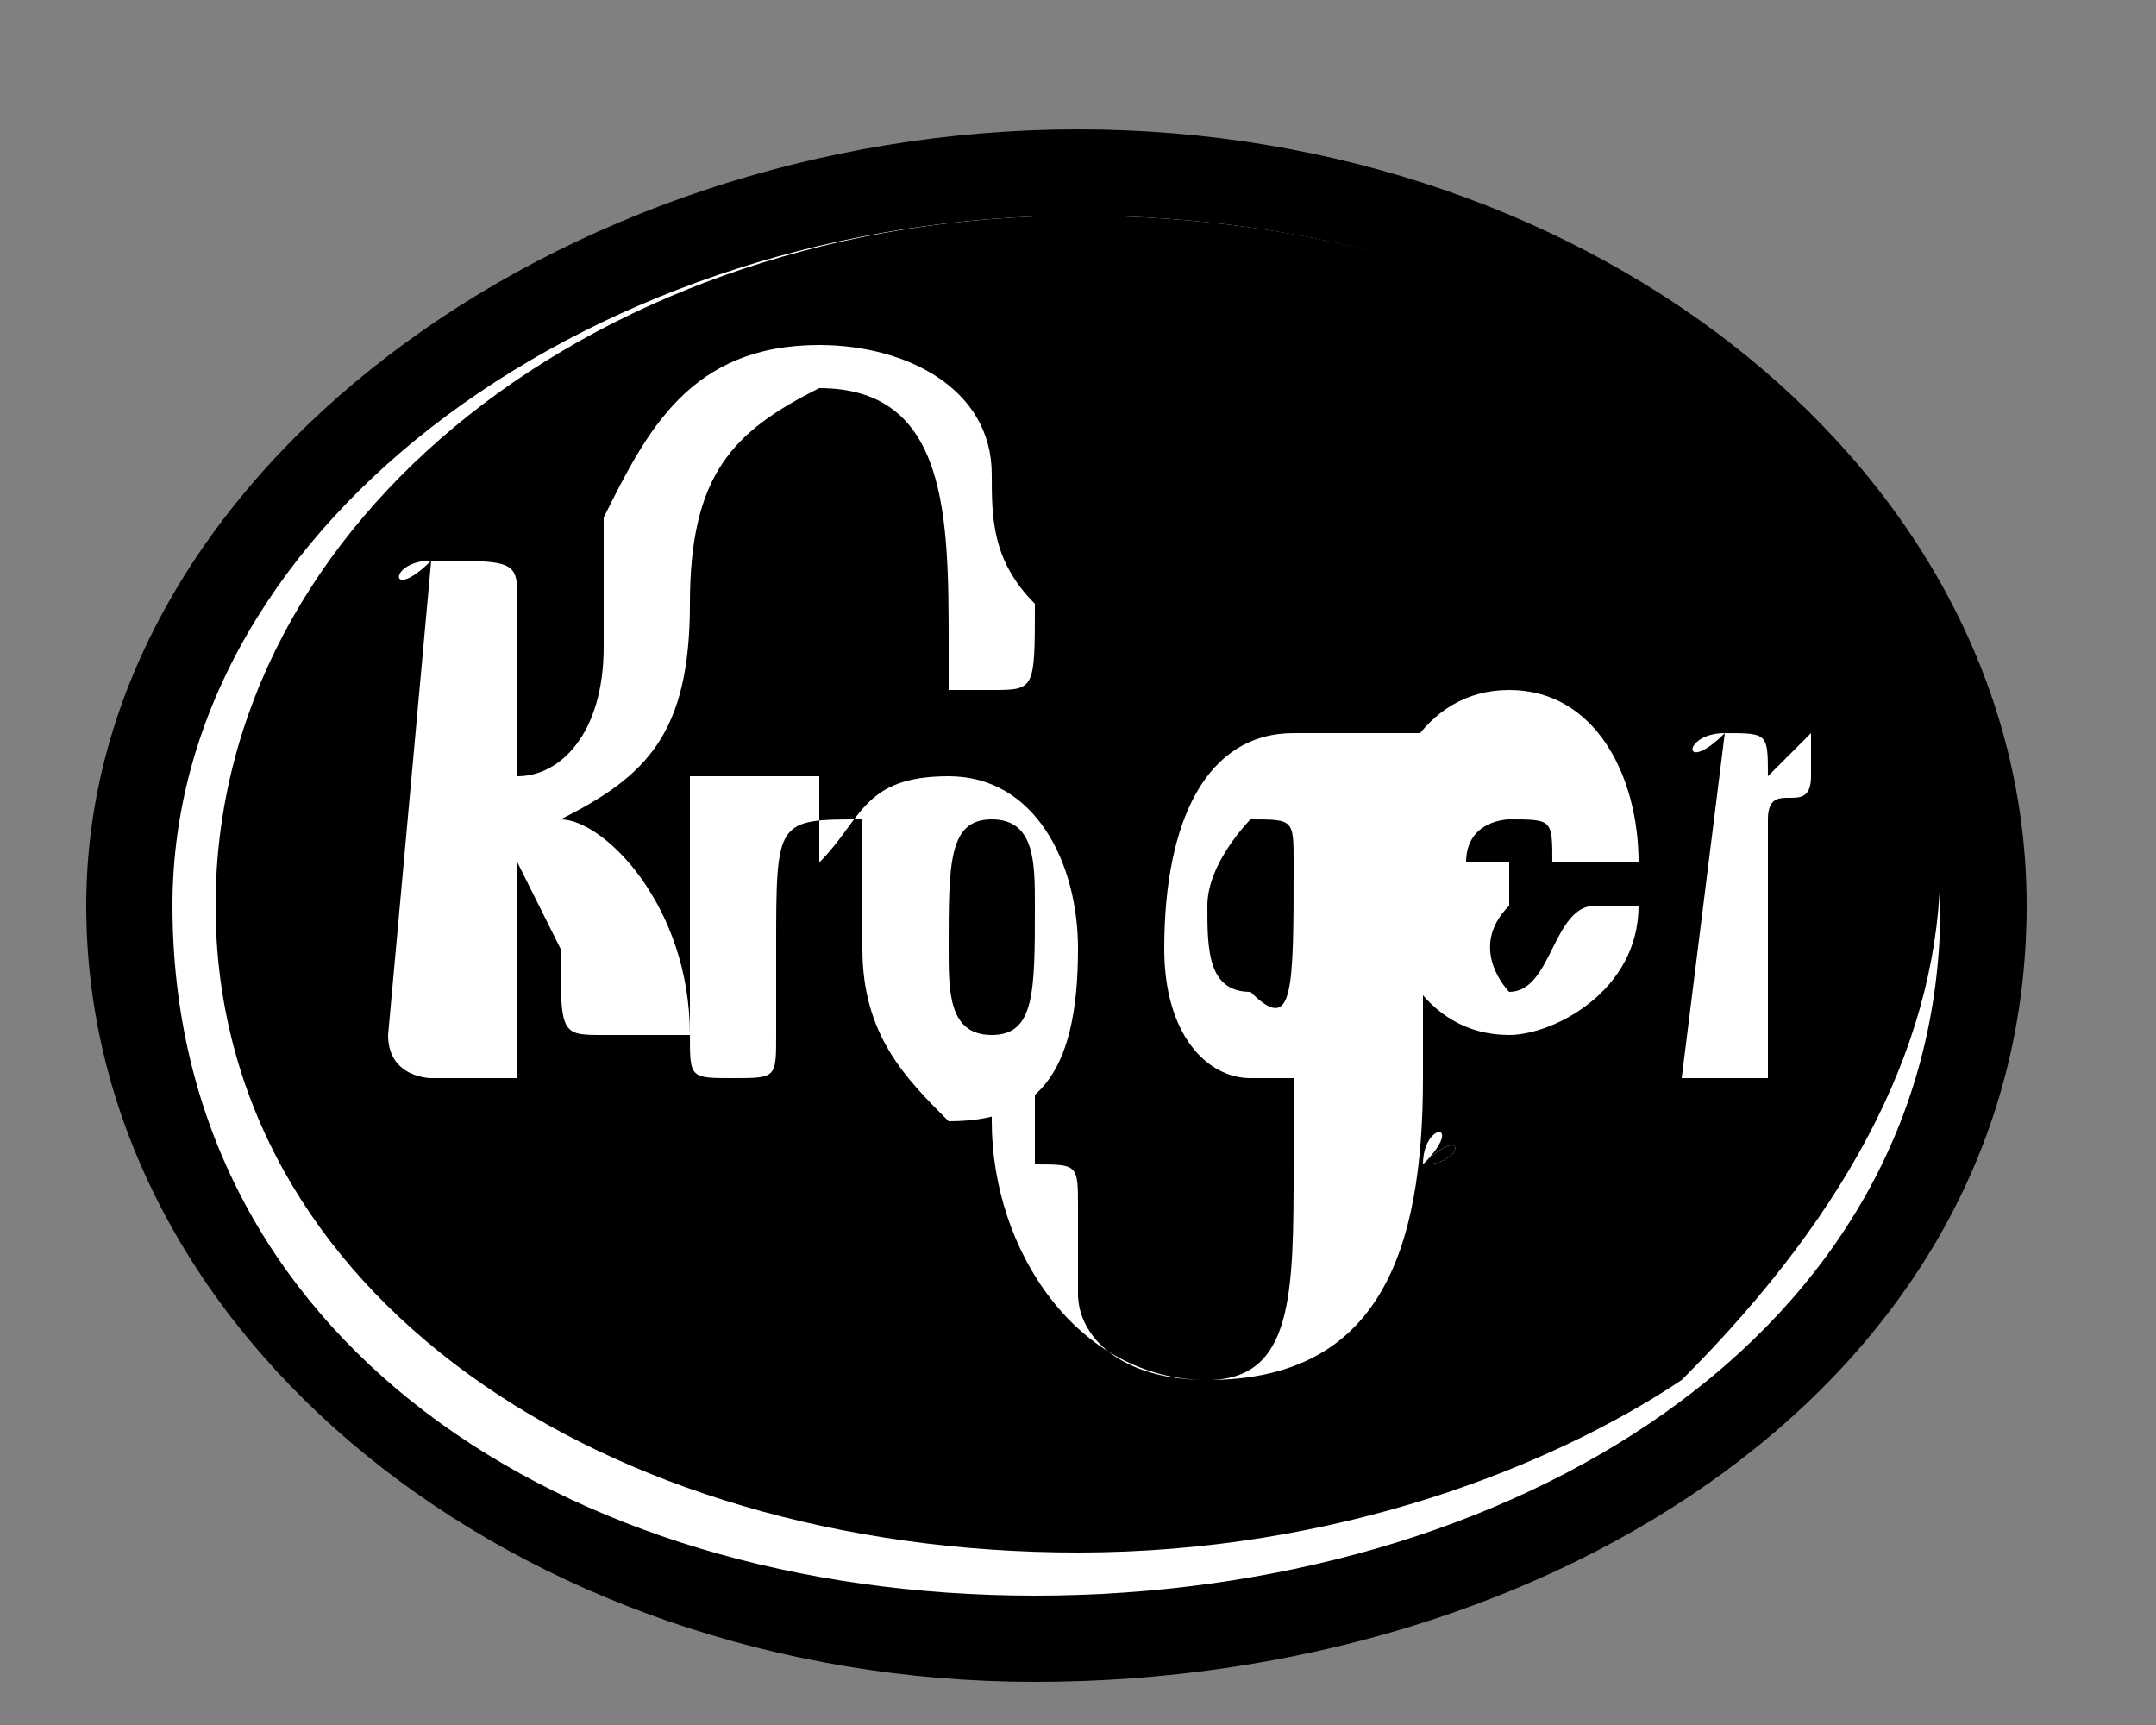 <?xml version="1.0" encoding="utf-8"?>
<!-- Generator: Adobe Illustrator 17.1.0, SVG Export Plug-In . SVG Version: 6.00 Build 0)  -->
<!DOCTYPE svg PUBLIC "-//W3C//DTD SVG 1.1//EN" "http://www.w3.org/Graphics/SVG/1.1/DTD/svg11.dtd">
<svg version="1.1" id="Layer_1" xmlns="http://www.w3.org/2000/svg" xmlns:xlink="http://www.w3.org/1999/xlink" x="0px" y="0px"
	 viewBox="0 0 5 4" enable-background="new 0 0 5 4" xml:space="preserve">
<rect x="0" y="0" width="5" height="4" fill="#808080" stroke="none"/>
<g>
	<polygon display="none" fill-rule="evenodd" clip-rule="evenodd" fill="#FFFFFF" points="-4.8,-5.3 9.8,-5.3 9.8,9.4 -4.8,9.4 
		-4.8,-5.3 	"/>
	<path fill-rule="evenodd" clip-rule="evenodd" d="M0.2,2.1c0,1,1,1.8,2.2,1.8c1.2,0,2.3-0.7,2.3-1.8c0-1-1-1.8-2.2-1.8
		C1.3,0.3,0.2,1.1,0.2,2.1L0.2,2.1z"/>
	<path fill-rule="evenodd" clip-rule="evenodd" fill="#FFFFFF" d="M2.5,0.5c1.1,0,2,0.6,2,1.6c0,1-1,1.6-2.1,1.6c-1.1,0-2-0.6-2-1.6
		C0.4,1.2,1.4,0.5,2.5,0.5L2.5,0.5z"/>
	<path fill-rule="evenodd" clip-rule="evenodd" d="M0.5,2.1c0,0.9,0.9,1.5,2,1.5c0.6,0,1.1-0.2,1.4-0.4C4.3,2.8,4.5,2.4,4.5,2
		c0-0.9-0.9-1.5-2-1.5C1.4,0.5,0.5,1.2,0.5,2.1L0.5,2.1z"/>
	<path fill-rule="evenodd" clip-rule="evenodd" fill="#FFFFFF" d="M1,1.3L1,1.3L1,1.3c0.2,0,0.2,0,0.2,0.1l0,0v0.3l0,0
		c0,0.1,0,0.1,0,0.1c0.1,0,0.2-0.1,0.2-0.3c0-0.1,0-0.2,0-0.3C1.5,1,1.6,0.8,1.9,0.8c0.2,0,0.4,0.1,0.4,0.3c0,0.1,0,0.2,0.1,0.3
		c0,0.2,0,0.2-0.1,0.2l0,0H2.2l0,0c0,0,0,0,0-0.1c0-0.3,0-0.6-0.3-0.6C1.7,1,1.6,1.1,1.6,1.4c0,0.3-0.1,0.4-0.3,0.5
		c0.1,0,0.3,0.2,0.3,0.5c0,0,0,0,0,0l0,0H1.4l0,0c-0.1,0-0.1,0-0.1-0.2C1.3,2.2,1.2,2,1.2,2c0,0,0,0,0,0.1l0,0l0,0.4l0,0
		c0,0,0,0,0,0l0,0H1l0,0c0,0-0.1,0-0.1-0.1l0,0L1,1.3L1,1.3C0.9,1.4,0.9,1.3,1,1.3L1,1.3z"/>
	<path fill-rule="evenodd" clip-rule="evenodd" fill="#FFFFFF" d="M2.4,2.7c0.1,0,0.1,0,0.1,0.1c0,0.1,0,0.1,0,0.2
		c0,0.1,0.1,0.2,0.3,0.2C3,3.2,3,3,3,2.7c0-0.1,0-0.1,0-0.2c-0.1,0-0.1,0-0.1,0c-0.1,0-0.2-0.1-0.2-0.3c0-0.3,0.1-0.5,0.3-0.5
		c0,0,0.1,0,0.1,0c0,0,0,0,0.1,0l0,0h0.1l0,0c0,0,0,0,0,0c0,0.1,0,0,0,0.2l0,0v0.6l0,0c0,0.4-0.1,0.7-0.5,0.7
		c-0.3,0-0.5-0.3-0.5-0.6c0-0.1,0-0.1,0.1-0.1l0,0H2.4L2.4,2.7z"/>
	<path fill-rule="evenodd" clip-rule="evenodd" d="M2.9,1.9C2.9,1.9,2.8,2,2.8,2.1c0,0.1,0,0.2,0.1,0.2C3,2.4,3,2.3,3,2
		C3,1.9,3,1.9,2.9,1.9L2.9,1.9z"/>
	<path fill-rule="evenodd" clip-rule="evenodd" fill="#FFFFFF" d="M1.6,1.8C1.6,1.8,1.6,1.7,1.6,1.8L1.6,1.8l0.1,0l0,0
		c0,0,0,0,0.1,0c0,0,0.1,0,0.1,0c0,0,0,0,0,0.1l0,0v0.1l0,0l0,0c0.1-0.1,0.1-0.2,0.3-0.2c0.2,0,0.3,0.2,0.3,0.4
		c0,0.3-0.1,0.4-0.3,0.4C2.1,2.5,2,2.4,2,2.2C2,2.1,2,2,2,1.9c-0.2,0-0.2,0-0.2,0.3l0,0v0.2l0,0c0,0.1,0,0.1-0.1,0.1l0,0H1.7l0,0
		c-0.1,0-0.1,0-0.1-0.1l0,0L1.6,1.8L1.6,1.8z"/>
	<path fill-rule="evenodd" clip-rule="evenodd" d="M2.3,1.9C2.2,1.9,2.2,2,2.2,2.2c0,0.1,0,0.2,0.1,0.2c0.1,0,0.1-0.1,0.1-0.3
		C2.4,2,2.4,1.9,2.3,1.9L2.3,1.9z"/>
	<path fill-rule="evenodd" clip-rule="evenodd" fill="#FFFFFF" d="M3.5,2.1C3.5,2.1,3.5,2.2,3.5,2.1c-0.1,0.1,0,0.2,0,0.2
		c0.1,0,0.1-0.2,0.2-0.2l0,0h0.1l0,0c0,0,0,0,0,0c0,0.2-0.2,0.3-0.3,0.3c-0.2,0-0.3-0.2-0.3-0.4c0-0.2,0.1-0.4,0.3-0.4
		c0.2,0,0.3,0.2,0.3,0.4c0,0,0,0-0.1,0l0,0H3.5L3.5,2.1z"/>
	<path fill-rule="evenodd" clip-rule="evenodd" d="M3.6,2C3.6,2,3.7,2,3.6,2c0-0.1,0-0.1-0.1-0.1c0,0-0.1,0-0.1,0.1
		C3.5,2,3.5,2,3.6,2L3.6,2L3.6,2L3.6,2z"/>
	<path fill-rule="evenodd" clip-rule="evenodd" fill="#FFFFFF" d="M4,1.7L4,1.7L4,1.7c0.1,0,0.1,0,0.1,0.1c0.1-0.1,0.1-0.1,0.1-0.1
		c0,0,0,0,0,0l0,0v0.1l0,0c0,0.1-0.1,0-0.1,0.1c0,0,0,0.1,0,0.2l0,0v0.3l0,0c0,0,0,0.1,0,0.1l0,0H4l0,0c0,0-0.1,0-0.1,0l0,0L4,1.7
		L4,1.7C3.9,1.8,3.9,1.7,4,1.7L4,1.7z"/>
	<path fill-rule="evenodd" clip-rule="evenodd" fill="#FFFFFF" d="M3.4,2.6C3.4,2.6,3.4,2.6,3.4,2.6C3.3,2.6,3.3,2.6,3.4,2.6
		C3.3,2.6,3.3,2.6,3.4,2.6C3.3,2.7,3.3,2.7,3.4,2.6C3.3,2.7,3.3,2.7,3.4,2.6C3.4,2.7,3.4,2.7,3.4,2.6C3.4,2.7,3.4,2.7,3.4,2.6
		C3.4,2.6,3.4,2.6,3.4,2.6L3.4,2.6L3.4,2.6L3.4,2.6z"/>
	<path fill-rule="evenodd" clip-rule="evenodd" d="M3.4,2.6C3.4,2.6,3.4,2.6,3.4,2.6C3.4,2.7,3.4,2.7,3.4,2.6
		C3.4,2.7,3.4,2.7,3.4,2.6C3.3,2.7,3.3,2.7,3.4,2.6C3.3,2.7,3.3,2.7,3.4,2.6C3.3,2.6,3.3,2.6,3.4,2.6C3.3,2.6,3.3,2.6,3.4,2.6
		C3.4,2.6,3.4,2.6,3.4,2.6L3.4,2.6L3.4,2.6L3.4,2.6z"/>
	<path fill-rule="evenodd" clip-rule="evenodd" fill="#FFFFFF" d="M3.3,2.7L3.3,2.7L3.3,2.7L3.3,2.7L3.3,2.7
		C3.3,2.7,3.3,2.7,3.3,2.7C3.4,2.7,3.4,2.7,3.3,2.7L3.3,2.7L3.3,2.7L3.3,2.7L3.3,2.7C3.4,2.7,3.4,2.7,3.3,2.7
		C3.4,2.7,3.4,2.7,3.3,2.7L3.3,2.7L3.3,2.7L3.3,2.7L3.3,2.7C3.4,2.7,3.4,2.7,3.3,2.7C3.4,2.7,3.4,2.7,3.3,2.7L3.3,2.7L3.3,2.7
		L3.3,2.7C3.4,2.7,3.4,2.7,3.3,2.7C3.4,2.7,3.4,2.7,3.3,2.7C3.4,2.7,3.4,2.7,3.3,2.7C3.4,2.7,3.4,2.6,3.3,2.7
		C3.4,2.6,3.4,2.6,3.3,2.7C3.4,2.6,3.3,2.6,3.3,2.7L3.3,2.7L3.3,2.7L3.3,2.7L3.3,2.7L3.3,2.7z"/>
	<path fill-rule="evenodd" clip-rule="evenodd" d="M3.3,2.7C3.3,2.7,3.3,2.7,3.3,2.7L3.3,2.7L3.3,2.7L3.3,2.7L3.3,2.7L3.3,2.7
		C3.3,2.6,3.3,2.6,3.3,2.7C3.4,2.6,3.4,2.6,3.3,2.7C3.4,2.6,3.4,2.7,3.3,2.7L3.3,2.7L3.3,2.7L3.3,2.7z"/>
</g>
</svg>
